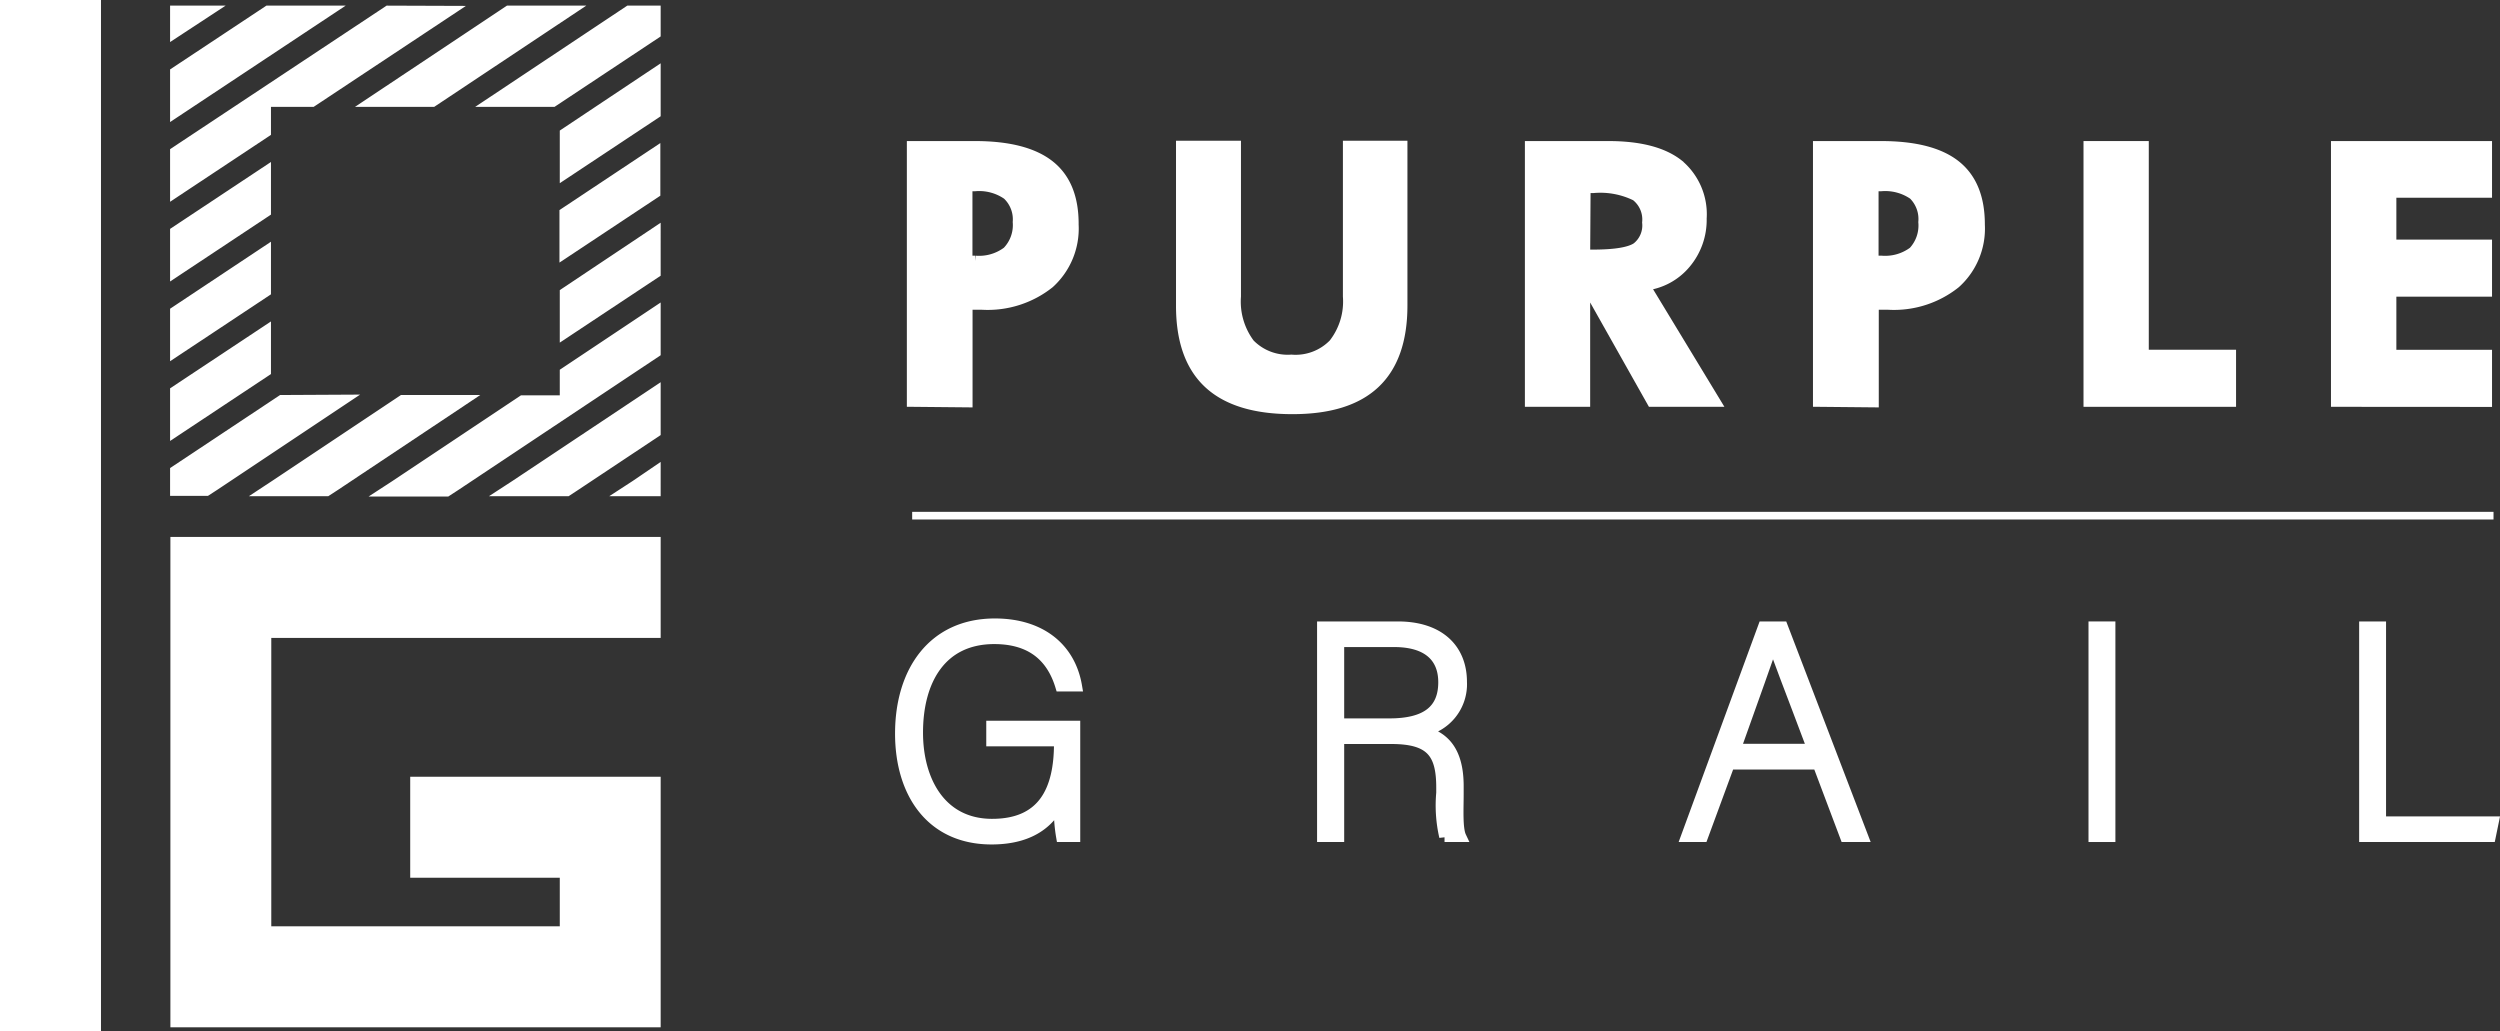 <svg id="Layer_1" data-name="Layer 1" xmlns="http://www.w3.org/2000/svg" viewBox="0 0 235.18 97.02"><rect x="0" y="0" width="235.18" height="97.02" fill="#333333" stroke="none"/><defs><style>.cls-1,.cls-2,.cls-3{fill:#fff;stroke:#fff;}.cls-1,.cls-2{stroke-miterlimit:10;}.cls-2{stroke-width:0.72px;}</style></defs><rect class="cls-1" x="0.5" y="0.5" width="8.5" height="96.02"/><polygon class="cls-1" points="25.02 59.51 25.02 87.64 53.16 87.64 53.16 82.07 39.09 82.07 39.09 73.57 61.65 73.57 61.65 96.14 16.53 96.14 16.53 51.01 61.65 51.01 61.65 59.51 25.02 59.51"/><path class="cls-1" d="M153,56.25V60l8.49-5.63V50.62Zm0,15V75l8.49-5.63V65.62Zm10,.86-10,6.64V80.6h2.86l.8-.52,12-8Zm-10-8.35V67.5l8.49-5.63V58.12Zm0-7.51V60l8.49-5.63V50.62Zm0,0V60l8.49-5.63V50.62Zm0,0V60l8.49-5.63V50.62Zm0,0V60l8.49-5.63V50.62Zm42.66-20.77L182.86,44h5.66l9.63-6.39V35.48ZM153,71.25V75l8.49-5.63V65.62Zm36.63-16.77v3.74l8.49-5.63V48.84ZM174.37,72.11l-12,8-.79.52h5.65l.8-.52,12-8Zm10.61,8-.8.52h5.66l.79-.52,7.52-5V71.34Zm11.32,0-.8.52h2.65V78.85Zm-6.64-10.61v2.64h-4l-12,8-.8.52h5.66l.8-.52L198.15,67.6V63.84Zm0-7.49v3.74l8.49-5.63V56.34ZM163.05,72.11l-10,6.64V80.6h2.86l.8-.52,12-8ZM189.66,47v3.75l8.49-5.63V41.34ZM153,63.76V67.5l8.49-5.63V58.12Zm31.34-28.28L171.55,44h5.65L190,35.48Zm-11.32,0L153,48.75V52.5l8.49-5.63V44h4.37l12.82-8.5Zm-11.31,0L153,41.25V45l14.36-9.52ZM153,56.25V60l8.49-5.63V50.62Zm0-20.77v2l3.05-2Zm0,20.77V60l8.49-5.63V50.62Zm0,0V60l8.49-5.63V50.62Z" transform="translate(-136.5 -34.45)"/><line class="cls-2" x1="85.81" y1="48.51" x2="234.57" y2="48.51"/><path class="cls-3" d="M222.31,72.22v-24h5.91q4.72,0,7,1.8t2.25,5.58a6.93,6.93,0,0,1-2.27,5.49,9.29,9.29,0,0,1-6.3,2h-1.41v9.18ZM227.48,59h.74a4.43,4.43,0,0,0,3.05-.87,3.6,3.6,0,0,0,1-2.79,3.2,3.2,0,0,0-1-2.59,4.66,4.66,0,0,0-3.05-.81h-.74Z" transform="translate(-136.5 -34.45)"/><path class="cls-3" d="M268.4,48.19v15q0,4.89-2.57,7.31t-7.77,2.41q-5.26,0-7.85-2.41t-2.58-7.31v-15h5.11V62.34a6.64,6.64,0,0,0,1.31,4.47,5,5,0,0,0,3.93,1.5,5,5,0,0,0,4-1.51,6.48,6.48,0,0,0,1.35-4.46V48.19Z" transform="translate(-136.5 -34.45)"/><path class="cls-3" d="M297.83,72.22h-5.92L285.59,61V72.22h-5.14v-24h7.35c2.92,0,5.11.56,6.57,1.7A6.08,6.08,0,0,1,296.55,55a6.34,6.34,0,0,1-1.49,4.23,5.82,5.82,0,0,1-3.86,2.06ZM285.59,58.43h.77c2.08,0,3.45-.23,4.12-.68a2.65,2.65,0,0,0,1-2.37,2.83,2.83,0,0,0-1.08-2.52,7.58,7.58,0,0,0-4-.75h-.77Z" transform="translate(-136.5 -34.45)"/><path class="cls-3" d="M307.55,72.22v-24h5.91q4.73,0,7,1.8t2.26,5.58a6.9,6.9,0,0,1-2.28,5.49,9.25,9.25,0,0,1-6.29,2h-1.41v9.18ZM312.72,59h.74a4.45,4.45,0,0,0,3.05-.87,3.63,3.63,0,0,0,.95-2.79,3.23,3.23,0,0,0-.95-2.59,4.68,4.68,0,0,0-3.05-.81h-.74Z" transform="translate(-136.5 -34.45)"/><path class="cls-3" d="M333,72.22v-24h5.14V67.85h8.21v4.37Z" transform="translate(-136.5 -34.45)"/><path class="cls-3" d="M356.28,72.22v-24h14.15v4.33h-9v4.94h9v4.37h-9v6h9v4.37Z" transform="translate(-136.5 -34.45)"/><path class="cls-3" d="M237.62,113.16h-1.27a15,15,0,0,1-.2-3.16c-.7,1.36-2.25,3.39-6.37,3.39-5.68,0-8.58-4.32-8.58-9.93,0-5.9,3.1-10.33,8.89-10.33,4.26,0,7.08,2.23,7.7,5.87h-1.52c-.85-2.8-2.8-4.46-6.24-4.46-4.94,0-7.2,3.84-7.2,8.83,0,4.52,2.18,8.61,7,8.61s6.32-3.22,6.32-7.59v-.23h-6.37v-1.41h7.84Z" transform="translate(-136.5 -34.45)"/><path class="cls-3" d="M262.45,103.94v9.22H260.9V93.41H268c3.9,0,6,2.09,6,5.19a4.48,4.48,0,0,1-3.7,4.63c2,.48,3.39,1.81,3.39,5.17v.76c0,1.38-.11,3.24.25,4h-1.55a13.08,13.08,0,0,1-.28-4.12v-.5c0-3.25-1-4.6-4.74-4.6Zm0-1.41h4.77c3.47,0,5.08-1.3,5.08-3.9,0-2.43-1.58-3.81-4.65-3.81h-5.2Z" transform="translate(-136.5 -34.45)"/><path class="cls-3" d="M299.19,106.34l-2.51,6.82h-1.55l7.25-19.75h1.81l7.56,19.75h-1.66l-2.57-6.82Zm7.82-1.42c-2.2-5.87-3.33-8.69-3.72-10h0c-.48,1.49-1.75,5-3.53,10Z" transform="translate(-136.5 -34.45)"/><path class="cls-3" d="M335,93.41v19.75h-1.53V93.41Z" transform="translate(-136.5 -34.45)"/><path class="cls-3" d="M358.93,93.41h1.53v18.34h10.61l-.29,1.41H358.93Z" transform="translate(-136.5 -34.45)"/></svg>